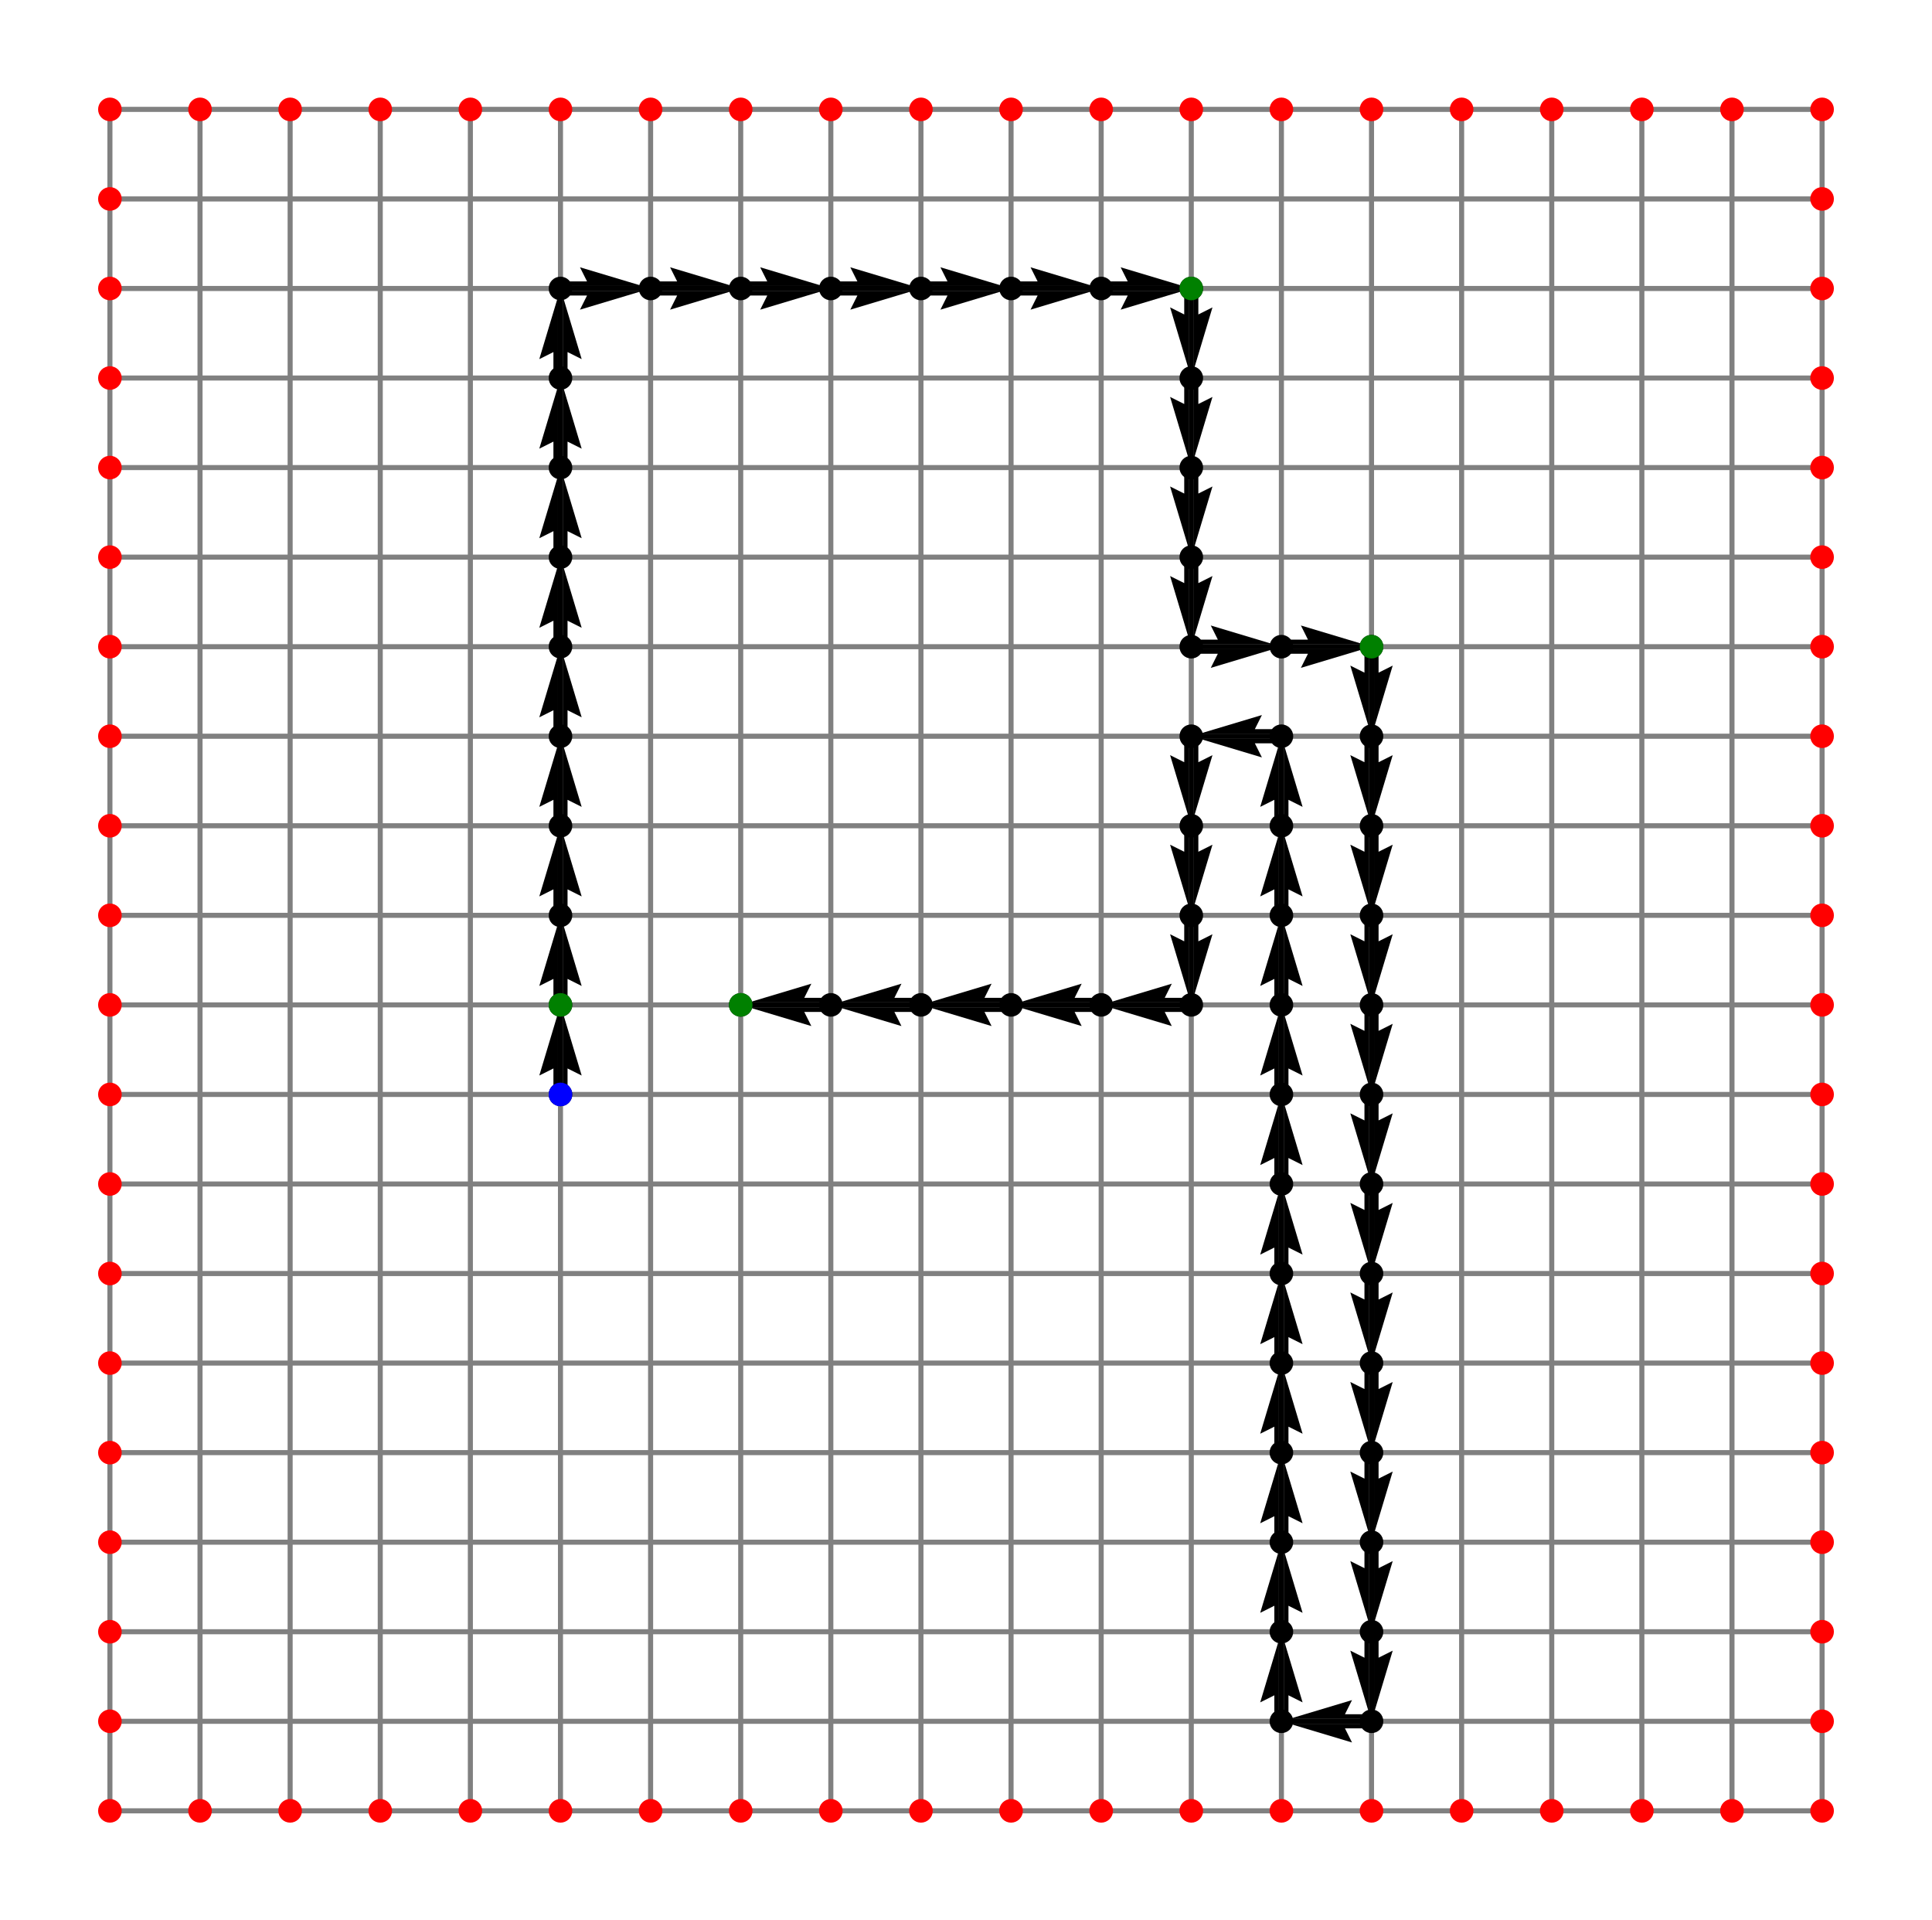 <?xml version="1.0" encoding="utf-8" standalone="no"?>
<!DOCTYPE svg PUBLIC "-//W3C//DTD SVG 1.1//EN"
  "http://www.w3.org/Graphics/SVG/1.1/DTD/svg11.dtd">
<svg height="568.8pt" version="1.1" viewBox="0 0 572.4 568.8" width="572.4pt" xmlns="http://www.w3.org/2000/svg" xmlns:xlink="http://www.w3.org/1999/xlink">
 <defs>
  <style type="text/css">*{stroke-linecap:butt;stroke-linejoin:round;}</style>
 </defs>
 <g id="figure_1">
  <g id="patch_1">
   <path d="M 0 568.8 
L 572.4 568.8 
L 572.4 0 
L 0 0 
z
" style="fill:#ffffff;"/>
  </g>
  <g id="axes_1">
   <g id="Quiver_1">
    <path clip-path="url(#p2db98c3875)" d="M 163.964 324.189 
L 163.964 316.496 
L 159.779 318.588 
L 166.056 297.663 
L 172.334 318.588 
L 168.149 316.496 
L 168.149 324.189 
L 163.964 324.189 
"/>
    <path clip-path="url(#p2db98c3875)" d="M 163.964 297.663 
L 163.964 289.969 
L 159.779 292.062 
L 166.056 271.137 
L 172.334 292.062 
L 168.149 289.969 
L 168.149 297.663 
L 163.964 297.663 
"/>
    <path clip-path="url(#p2db98c3875)" d="M 163.964 271.137 
L 163.964 263.443 
L 159.779 265.536 
L 166.056 244.611 
L 172.334 265.536 
L 168.149 263.443 
L 168.149 271.137 
L 163.964 271.137 
"/>
    <path clip-path="url(#p2db98c3875)" d="M 163.964 244.611 
L 163.964 236.917 
L 159.779 239.009 
L 166.056 218.084 
L 172.334 239.009 
L 168.149 236.917 
L 168.149 244.611 
L 163.964 244.611 
"/>
    <path clip-path="url(#p2db98c3875)" d="M 163.964 218.084 
L 163.964 210.39 
L 159.779 212.483 
L 166.056 191.558 
L 172.334 212.483 
L 168.149 210.39 
L 168.149 218.084 
L 163.964 218.084 
"/>
    <path clip-path="url(#p2db98c3875)" d="M 163.964 191.558 
L 163.964 183.864 
L 159.779 185.957 
L 166.056 165.032 
L 172.334 185.957 
L 168.149 183.864 
L 168.149 191.558 
L 163.964 191.558 
"/>
    <path clip-path="url(#p2db98c3875)" d="M 163.964 165.032 
L 163.964 157.338 
L 159.779 159.43 
L 166.056 138.505 
L 172.334 159.43 
L 168.149 157.338 
L 168.149 165.032 
L 163.964 165.032 
"/>
    <path clip-path="url(#p2db98c3875)" d="M 163.964 138.505 
L 163.964 130.811 
L 159.779 132.904 
L 166.056 111.979 
L 172.334 132.904 
L 168.149 130.811 
L 168.149 138.505 
L 163.964 138.505 
"/>
    <path clip-path="url(#p2db98c3875)" d="M 163.964 111.979 
L 163.964 104.285 
L 159.779 106.378 
L 166.056 85.453 
L 172.334 106.378 
L 168.149 104.285 
L 168.149 111.979 
L 163.964 111.979 
"/>
    <path clip-path="url(#p2db98c3875)" d="M 166.056 83.36 
L 173.923 83.36 
L 171.83 79.175 
L 192.755 85.453 
L 171.83 91.73 
L 173.923 87.545 
L 166.056 87.545 
L 166.056 83.36 
"/>
    <path clip-path="url(#p2db98c3875)" d="M 192.755 83.36 
L 200.621 83.36 
L 198.529 79.175 
L 219.454 85.453 
L 198.529 91.73 
L 200.621 87.545 
L 192.755 87.545 
L 192.755 83.36 
"/>
    <path clip-path="url(#p2db98c3875)" d="M 219.454 83.36 
L 227.32 83.36 
L 225.227 79.175 
L 246.152 85.453 
L 225.227 91.73 
L 227.32 87.545 
L 219.454 87.545 
L 219.454 83.36 
"/>
    <path clip-path="url(#p2db98c3875)" d="M 246.152 83.36 
L 254.018 83.36 
L 251.926 79.175 
L 272.851 85.453 
L 251.926 91.73 
L 254.018 87.545 
L 246.152 87.545 
L 246.152 83.36 
"/>
    <path clip-path="url(#p2db98c3875)" d="M 272.851 83.36 
L 280.717 83.36 
L 278.624 79.175 
L 299.549 85.453 
L 278.624 91.73 
L 280.717 87.545 
L 272.851 87.545 
L 272.851 83.36 
"/>
    <path clip-path="url(#p2db98c3875)" d="M 299.549 83.36 
L 307.415 83.36 
L 305.323 79.175 
L 326.248 85.453 
L 305.323 91.73 
L 307.415 87.545 
L 299.549 87.545 
L 299.549 83.36 
"/>
    <path clip-path="url(#p2db98c3875)" d="M 326.248 83.36 
L 334.114 83.36 
L 332.021 79.175 
L 352.946 85.453 
L 332.021 91.73 
L 334.114 87.545 
L 326.248 87.545 
L 326.248 83.36 
"/>
    <path clip-path="url(#p2db98c3875)" d="M 355.039 85.453 
L 355.039 93.146 
L 359.224 91.054 
L 352.946 111.979 
L 346.669 91.054 
L 350.854 93.146 
L 350.854 85.453 
L 355.039 85.453 
"/>
    <path clip-path="url(#p2db98c3875)" d="M 355.039 111.979 
L 355.039 119.673 
L 359.224 117.58 
L 352.946 138.505 
L 346.669 117.58 
L 350.854 119.673 
L 350.854 111.979 
L 355.039 111.979 
"/>
    <path clip-path="url(#p2db98c3875)" d="M 355.039 138.505 
L 355.039 146.199 
L 359.224 144.107 
L 352.946 165.032 
L 346.669 144.107 
L 350.854 146.199 
L 350.854 138.505 
L 355.039 138.505 
"/>
    <path clip-path="url(#p2db98c3875)" d="M 355.039 165.032 
L 355.039 172.725 
L 359.224 170.633 
L 352.946 191.558 
L 346.669 170.633 
L 350.854 172.725 
L 350.854 165.032 
L 355.039 165.032 
"/>
    <path clip-path="url(#p2db98c3875)" d="M 352.946 189.465 
L 360.812 189.465 
L 358.72 185.28 
L 379.645 191.558 
L 358.72 197.835 
L 360.812 193.65 
L 352.946 193.65 
L 352.946 189.465 
"/>
    <path clip-path="url(#p2db98c3875)" d="M 379.645 189.465 
L 387.511 189.465 
L 385.419 185.28 
L 406.344 191.558 
L 385.419 197.835 
L 387.511 193.65 
L 379.645 193.65 
L 379.645 189.465 
"/>
    <path clip-path="url(#p2db98c3875)" d="M 408.436 191.558 
L 408.436 199.252 
L 412.621 197.159 
L 406.344 218.084 
L 400.066 197.159 
L 404.251 199.252 
L 404.251 191.558 
L 408.436 191.558 
"/>
    <path clip-path="url(#p2db98c3875)" d="M 408.436 218.084 
L 408.436 225.778 
L 412.621 223.686 
L 406.344 244.611 
L 400.066 223.686 
L 404.251 225.778 
L 404.251 218.084 
L 408.436 218.084 
"/>
    <path clip-path="url(#p2db98c3875)" d="M 408.436 244.611 
L 408.436 252.304 
L 412.621 250.212 
L 406.344 271.137 
L 400.066 250.212 
L 404.251 252.304 
L 404.251 244.611 
L 408.436 244.611 
"/>
    <path clip-path="url(#p2db98c3875)" d="M 408.436 271.137 
L 408.436 278.831 
L 412.621 276.738 
L 406.344 297.663 
L 400.066 276.738 
L 404.251 278.831 
L 404.251 271.137 
L 408.436 271.137 
"/>
    <path clip-path="url(#p2db98c3875)" d="M 408.436 297.663 
L 408.436 305.357 
L 412.621 303.264 
L 406.344 324.189 
L 400.066 303.264 
L 404.251 305.357 
L 404.251 297.663 
L 408.436 297.663 
"/>
    <path clip-path="url(#p2db98c3875)" d="M 408.436 324.189 
L 408.436 331.883 
L 412.621 329.791 
L 406.344 350.716 
L 400.066 329.791 
L 404.251 331.883 
L 404.251 324.189 
L 408.436 324.189 
"/>
    <path clip-path="url(#p2db98c3875)" d="M 408.436 350.716 
L 408.436 358.41 
L 412.621 356.317 
L 406.344 377.242 
L 400.066 356.317 
L 404.251 358.41 
L 404.251 350.716 
L 408.436 350.716 
"/>
    <path clip-path="url(#p2db98c3875)" d="M 408.436 377.242 
L 408.436 384.936 
L 412.621 382.843 
L 406.344 403.768 
L 400.066 382.843 
L 404.251 384.936 
L 404.251 377.242 
L 408.436 377.242 
"/>
    <path clip-path="url(#p2db98c3875)" d="M 408.436 403.768 
L 408.436 411.462 
L 412.621 409.37 
L 406.344 430.295 
L 400.066 409.37 
L 404.251 411.462 
L 404.251 403.768 
L 408.436 403.768 
"/>
    <path clip-path="url(#p2db98c3875)" d="M 408.436 430.295 
L 408.436 437.989 
L 412.621 435.896 
L 406.344 456.821 
L 400.066 435.896 
L 404.251 437.989 
L 404.251 430.295 
L 408.436 430.295 
"/>
    <path clip-path="url(#p2db98c3875)" d="M 408.436 456.821 
L 408.436 464.515 
L 412.621 462.422 
L 406.344 483.347 
L 400.066 462.422 
L 404.251 464.515 
L 404.251 456.821 
L 408.436 456.821 
"/>
    <path clip-path="url(#p2db98c3875)" d="M 408.436 483.347 
L 408.436 491.041 
L 412.621 488.949 
L 406.344 509.874 
L 400.066 488.949 
L 404.251 491.041 
L 404.251 483.347 
L 408.436 483.347 
"/>
    <path clip-path="url(#p2db98c3875)" d="M 406.344 511.966 
L 398.477 511.966 
L 400.57 516.151 
L 379.645 509.874 
L 400.57 503.596 
L 398.477 507.781 
L 406.344 507.781 
L 406.344 511.966 
"/>
    <path clip-path="url(#p2db98c3875)" d="M 377.552 509.874 
L 377.552 502.18 
L 373.367 504.272 
L 379.645 483.347 
L 385.922 504.272 
L 381.737 502.18 
L 381.737 509.874 
L 377.552 509.874 
"/>
    <path clip-path="url(#p2db98c3875)" d="M 377.552 483.347 
L 377.552 475.654 
L 373.367 477.746 
L 379.645 456.821 
L 385.922 477.746 
L 381.737 475.654 
L 381.737 483.347 
L 377.552 483.347 
"/>
    <path clip-path="url(#p2db98c3875)" d="M 377.552 456.821 
L 377.552 449.127 
L 373.367 451.22 
L 379.645 430.295 
L 385.922 451.22 
L 381.737 449.127 
L 381.737 456.821 
L 377.552 456.821 
"/>
    <path clip-path="url(#p2db98c3875)" d="M 377.552 430.295 
L 377.552 422.601 
L 373.367 424.693 
L 379.645 403.768 
L 385.922 424.693 
L 381.737 422.601 
L 381.737 430.295 
L 377.552 430.295 
"/>
    <path clip-path="url(#p2db98c3875)" d="M 377.552 403.768 
L 377.552 396.075 
L 373.367 398.167 
L 379.645 377.242 
L 385.922 398.167 
L 381.737 396.075 
L 381.737 403.768 
L 377.552 403.768 
"/>
    <path clip-path="url(#p2db98c3875)" d="M 377.552 377.242 
L 377.552 369.548 
L 373.367 371.641 
L 379.645 350.716 
L 385.922 371.641 
L 381.737 369.548 
L 381.737 377.242 
L 377.552 377.242 
"/>
    <path clip-path="url(#p2db98c3875)" d="M 377.552 350.716 
L 377.552 343.022 
L 373.367 345.114 
L 379.645 324.189 
L 385.922 345.114 
L 381.737 343.022 
L 381.737 350.716 
L 377.552 350.716 
"/>
    <path clip-path="url(#p2db98c3875)" d="M 377.552 324.189 
L 377.552 316.496 
L 373.367 318.588 
L 379.645 297.663 
L 385.922 318.588 
L 381.737 316.496 
L 381.737 324.189 
L 377.552 324.189 
"/>
    <path clip-path="url(#p2db98c3875)" d="M 377.552 297.663 
L 377.552 289.969 
L 373.367 292.062 
L 379.645 271.137 
L 385.922 292.062 
L 381.737 289.969 
L 381.737 297.663 
L 377.552 297.663 
"/>
    <path clip-path="url(#p2db98c3875)" d="M 377.552 271.137 
L 377.552 263.443 
L 373.367 265.536 
L 379.645 244.611 
L 385.922 265.536 
L 381.737 263.443 
L 381.737 271.137 
L 377.552 271.137 
"/>
    <path clip-path="url(#p2db98c3875)" d="M 377.552 244.611 
L 377.552 236.917 
L 373.367 239.009 
L 379.645 218.084 
L 385.922 239.009 
L 381.737 236.917 
L 381.737 244.611 
L 377.552 244.611 
"/>
    <path clip-path="url(#p2db98c3875)" d="M 379.645 220.177 
L 371.779 220.177 
L 373.871 224.362 
L 352.946 218.084 
L 373.871 211.807 
L 371.779 215.992 
L 379.645 215.992 
L 379.645 220.177 
"/>
    <path clip-path="url(#p2db98c3875)" d="M 355.039 218.084 
L 355.039 225.778 
L 359.224 223.686 
L 352.946 244.611 
L 346.669 223.686 
L 350.854 225.778 
L 350.854 218.084 
L 355.039 218.084 
"/>
    <path clip-path="url(#p2db98c3875)" d="M 355.039 244.611 
L 355.039 252.304 
L 359.224 250.212 
L 352.946 271.137 
L 346.669 250.212 
L 350.854 252.304 
L 350.854 244.611 
L 355.039 244.611 
"/>
    <path clip-path="url(#p2db98c3875)" d="M 355.039 271.137 
L 355.039 278.831 
L 359.224 276.738 
L 352.946 297.663 
L 346.669 276.738 
L 350.854 278.831 
L 350.854 271.137 
L 355.039 271.137 
"/>
    <path clip-path="url(#p2db98c3875)" d="M 352.946 299.756 
L 345.08 299.756 
L 347.173 303.941 
L 326.248 297.663 
L 347.173 291.386 
L 345.08 295.571 
L 352.946 295.571 
L 352.946 299.756 
"/>
    <path clip-path="url(#p2db98c3875)" d="M 326.248 299.756 
L 318.382 299.756 
L 320.474 303.941 
L 299.549 297.663 
L 320.474 291.386 
L 318.382 295.571 
L 326.248 295.571 
L 326.248 299.756 
"/>
    <path clip-path="url(#p2db98c3875)" d="M 299.549 299.756 
L 291.683 299.756 
L 293.776 303.941 
L 272.851 297.663 
L 293.776 291.386 
L 291.683 295.571 
L 299.549 295.571 
L 299.549 299.756 
"/>
    <path clip-path="url(#p2db98c3875)" d="M 272.851 299.756 
L 264.985 299.756 
L 267.077 303.941 
L 246.152 297.663 
L 267.077 291.386 
L 264.985 295.571 
L 272.851 295.571 
L 272.851 299.756 
"/>
    <path clip-path="url(#p2db98c3875)" d="M 246.152 299.756 
L 238.286 299.756 
L 240.379 303.941 
L 219.454 297.663 
L 240.379 291.386 
L 238.286 295.571 
L 246.152 295.571 
L 246.152 299.756 
"/>
   </g>
   <g id="line2d_1">
    <path clip-path="url(#p2db98c3875)" d="M 32.564 536.4 
L 32.564 509.874 
L 32.564 483.347 
L 32.564 456.821 
L 32.564 430.295 
L 32.564 403.768 
L 32.564 377.242 
L 32.564 350.716 
L 32.564 324.189 
L 32.564 297.663 
L 32.564 271.137 
L 32.564 244.611 
L 32.564 218.084 
L 32.564 191.558 
L 32.564 165.032 
L 32.564 138.505 
L 32.564 111.979 
L 32.564 85.453 
L 32.564 58.926 
L 32.564 32.4 
" style="fill:none;stroke:#808080;stroke-linecap:square;stroke-width:1.5;"/>
   </g>
   <g id="line2d_2">
    <path clip-path="url(#p2db98c3875)" d="M 59.262 536.4 
L 59.262 509.874 
L 59.262 483.347 
L 59.262 456.821 
L 59.262 430.295 
L 59.262 403.768 
L 59.262 377.242 
L 59.262 350.716 
L 59.262 324.189 
L 59.262 297.663 
L 59.262 271.137 
L 59.262 244.611 
L 59.262 218.084 
L 59.262 191.558 
L 59.262 165.032 
L 59.262 138.505 
L 59.262 111.979 
L 59.262 85.453 
L 59.262 58.926 
L 59.262 32.4 
" style="fill:none;stroke:#808080;stroke-linecap:square;stroke-width:1.5;"/>
   </g>
   <g id="line2d_3">
    <path clip-path="url(#p2db98c3875)" d="M 85.961 536.4 
L 85.961 509.874 
L 85.961 483.347 
L 85.961 456.821 
L 85.961 430.295 
L 85.961 403.768 
L 85.961 377.242 
L 85.961 350.716 
L 85.961 324.189 
L 85.961 297.663 
L 85.961 271.137 
L 85.961 244.611 
L 85.961 218.084 
L 85.961 191.558 
L 85.961 165.032 
L 85.961 138.505 
L 85.961 111.979 
L 85.961 85.453 
L 85.961 58.926 
L 85.961 32.4 
" style="fill:none;stroke:#808080;stroke-linecap:square;stroke-width:1.5;"/>
   </g>
   <g id="line2d_4">
    <path clip-path="url(#p2db98c3875)" d="M 112.659 536.4 
L 112.659 509.874 
L 112.659 483.347 
L 112.659 456.821 
L 112.659 430.295 
L 112.659 403.768 
L 112.659 377.242 
L 112.659 350.716 
L 112.659 324.189 
L 112.659 297.663 
L 112.659 271.137 
L 112.659 244.611 
L 112.659 218.084 
L 112.659 191.558 
L 112.659 165.032 
L 112.659 138.505 
L 112.659 111.979 
L 112.659 85.453 
L 112.659 58.926 
L 112.659 32.4 
" style="fill:none;stroke:#808080;stroke-linecap:square;stroke-width:1.5;"/>
   </g>
   <g id="line2d_5">
    <path clip-path="url(#p2db98c3875)" d="M 139.358 536.4 
L 139.358 509.874 
L 139.358 483.347 
L 139.358 456.821 
L 139.358 430.295 
L 139.358 403.768 
L 139.358 377.242 
L 139.358 350.716 
L 139.358 324.189 
L 139.358 297.663 
L 139.358 271.137 
L 139.358 244.611 
L 139.358 218.084 
L 139.358 191.558 
L 139.358 165.032 
L 139.358 138.505 
L 139.358 111.979 
L 139.358 85.453 
L 139.358 58.926 
L 139.358 32.4 
" style="fill:none;stroke:#808080;stroke-linecap:square;stroke-width:1.5;"/>
   </g>
   <g id="line2d_6">
    <path clip-path="url(#p2db98c3875)" d="M 166.056 536.4 
L 166.056 509.874 
L 166.056 483.347 
L 166.056 456.821 
L 166.056 430.295 
L 166.056 403.768 
L 166.056 377.242 
L 166.056 350.716 
L 166.056 324.189 
L 166.056 297.663 
L 166.056 271.137 
L 166.056 244.611 
L 166.056 218.084 
L 166.056 191.558 
L 166.056 165.032 
L 166.056 138.505 
L 166.056 111.979 
L 166.056 85.453 
L 166.056 58.926 
L 166.056 32.4 
" style="fill:none;stroke:#808080;stroke-linecap:square;stroke-width:1.5;"/>
   </g>
   <g id="line2d_7">
    <path clip-path="url(#p2db98c3875)" d="M 192.755 536.4 
L 192.755 509.874 
L 192.755 483.347 
L 192.755 456.821 
L 192.755 430.295 
L 192.755 403.768 
L 192.755 377.242 
L 192.755 350.716 
L 192.755 324.189 
L 192.755 297.663 
L 192.755 271.137 
L 192.755 244.611 
L 192.755 218.084 
L 192.755 191.558 
L 192.755 165.032 
L 192.755 138.505 
L 192.755 111.979 
L 192.755 85.453 
L 192.755 58.926 
L 192.755 32.4 
" style="fill:none;stroke:#808080;stroke-linecap:square;stroke-width:1.5;"/>
   </g>
   <g id="line2d_8">
    <path clip-path="url(#p2db98c3875)" d="M 219.454 536.4 
L 219.454 509.874 
L 219.454 483.347 
L 219.454 456.821 
L 219.454 430.295 
L 219.454 403.768 
L 219.454 377.242 
L 219.454 350.716 
L 219.454 324.189 
L 219.454 297.663 
L 219.454 271.137 
L 219.454 244.611 
L 219.454 218.084 
L 219.454 191.558 
L 219.454 165.032 
L 219.454 138.505 
L 219.454 111.979 
L 219.454 85.453 
L 219.454 58.926 
L 219.454 32.4 
" style="fill:none;stroke:#808080;stroke-linecap:square;stroke-width:1.5;"/>
   </g>
   <g id="line2d_9">
    <path clip-path="url(#p2db98c3875)" d="M 246.152 536.4 
L 246.152 509.874 
L 246.152 483.347 
L 246.152 456.821 
L 246.152 430.295 
L 246.152 403.768 
L 246.152 377.242 
L 246.152 350.716 
L 246.152 324.189 
L 246.152 297.663 
L 246.152 271.137 
L 246.152 244.611 
L 246.152 218.084 
L 246.152 191.558 
L 246.152 165.032 
L 246.152 138.505 
L 246.152 111.979 
L 246.152 85.453 
L 246.152 58.926 
L 246.152 32.4 
" style="fill:none;stroke:#808080;stroke-linecap:square;stroke-width:1.5;"/>
   </g>
   <g id="line2d_10">
    <path clip-path="url(#p2db98c3875)" d="M 272.851 536.4 
L 272.851 509.874 
L 272.851 483.347 
L 272.851 456.821 
L 272.851 430.295 
L 272.851 403.768 
L 272.851 377.242 
L 272.851 350.716 
L 272.851 324.189 
L 272.851 297.663 
L 272.851 271.137 
L 272.851 244.611 
L 272.851 218.084 
L 272.851 191.558 
L 272.851 165.032 
L 272.851 138.505 
L 272.851 111.979 
L 272.851 85.453 
L 272.851 58.926 
L 272.851 32.4 
" style="fill:none;stroke:#808080;stroke-linecap:square;stroke-width:1.5;"/>
   </g>
   <g id="line2d_11">
    <path clip-path="url(#p2db98c3875)" d="M 299.549 536.4 
L 299.549 509.874 
L 299.549 483.347 
L 299.549 456.821 
L 299.549 430.295 
L 299.549 403.768 
L 299.549 377.242 
L 299.549 350.716 
L 299.549 324.189 
L 299.549 297.663 
L 299.549 271.137 
L 299.549 244.611 
L 299.549 218.084 
L 299.549 191.558 
L 299.549 165.032 
L 299.549 138.505 
L 299.549 111.979 
L 299.549 85.453 
L 299.549 58.926 
L 299.549 32.4 
" style="fill:none;stroke:#808080;stroke-linecap:square;stroke-width:1.5;"/>
   </g>
   <g id="line2d_12">
    <path clip-path="url(#p2db98c3875)" d="M 326.248 536.4 
L 326.248 509.874 
L 326.248 483.347 
L 326.248 456.821 
L 326.248 430.295 
L 326.248 403.768 
L 326.248 377.242 
L 326.248 350.716 
L 326.248 324.189 
L 326.248 297.663 
L 326.248 271.137 
L 326.248 244.611 
L 326.248 218.084 
L 326.248 191.558 
L 326.248 165.032 
L 326.248 138.505 
L 326.248 111.979 
L 326.248 85.453 
L 326.248 58.926 
L 326.248 32.4 
" style="fill:none;stroke:#808080;stroke-linecap:square;stroke-width:1.5;"/>
   </g>
   <g id="line2d_13">
    <path clip-path="url(#p2db98c3875)" d="M 352.946 536.4 
L 352.946 509.874 
L 352.946 483.347 
L 352.946 456.821 
L 352.946 430.295 
L 352.946 403.768 
L 352.946 377.242 
L 352.946 350.716 
L 352.946 324.189 
L 352.946 297.663 
L 352.946 271.137 
L 352.946 244.611 
L 352.946 218.084 
L 352.946 191.558 
L 352.946 165.032 
L 352.946 138.505 
L 352.946 111.979 
L 352.946 85.453 
L 352.946 58.926 
L 352.946 32.4 
" style="fill:none;stroke:#808080;stroke-linecap:square;stroke-width:1.5;"/>
   </g>
   <g id="line2d_14">
    <path clip-path="url(#p2db98c3875)" d="M 379.645 536.4 
L 379.645 509.874 
L 379.645 483.347 
L 379.645 456.821 
L 379.645 430.295 
L 379.645 403.768 
L 379.645 377.242 
L 379.645 350.716 
L 379.645 324.189 
L 379.645 297.663 
L 379.645 271.137 
L 379.645 244.611 
L 379.645 218.084 
L 379.645 191.558 
L 379.645 165.032 
L 379.645 138.505 
L 379.645 111.979 
L 379.645 85.453 
L 379.645 58.926 
L 379.645 32.4 
" style="fill:none;stroke:#808080;stroke-linecap:square;stroke-width:1.5;"/>
   </g>
   <g id="line2d_15">
    <path clip-path="url(#p2db98c3875)" d="M 406.344 536.4 
L 406.344 509.874 
L 406.344 483.347 
L 406.344 456.821 
L 406.344 430.295 
L 406.344 403.768 
L 406.344 377.242 
L 406.344 350.716 
L 406.344 324.189 
L 406.344 297.663 
L 406.344 271.137 
L 406.344 244.611 
L 406.344 218.084 
L 406.344 191.558 
L 406.344 165.032 
L 406.344 138.505 
L 406.344 111.979 
L 406.344 85.453 
L 406.344 58.926 
L 406.344 32.4 
" style="fill:none;stroke:#808080;stroke-linecap:square;stroke-width:1.5;"/>
   </g>
   <g id="line2d_16">
    <path clip-path="url(#p2db98c3875)" d="M 433.042 536.4 
L 433.042 509.874 
L 433.042 483.347 
L 433.042 456.821 
L 433.042 430.295 
L 433.042 403.768 
L 433.042 377.242 
L 433.042 350.716 
L 433.042 324.189 
L 433.042 297.663 
L 433.042 271.137 
L 433.042 244.611 
L 433.042 218.084 
L 433.042 191.558 
L 433.042 165.032 
L 433.042 138.505 
L 433.042 111.979 
L 433.042 85.453 
L 433.042 58.926 
L 433.042 32.4 
" style="fill:none;stroke:#808080;stroke-linecap:square;stroke-width:1.5;"/>
   </g>
   <g id="line2d_17">
    <path clip-path="url(#p2db98c3875)" d="M 459.741 536.4 
L 459.741 509.874 
L 459.741 483.347 
L 459.741 456.821 
L 459.741 430.295 
L 459.741 403.768 
L 459.741 377.242 
L 459.741 350.716 
L 459.741 324.189 
L 459.741 297.663 
L 459.741 271.137 
L 459.741 244.611 
L 459.741 218.084 
L 459.741 191.558 
L 459.741 165.032 
L 459.741 138.505 
L 459.741 111.979 
L 459.741 85.453 
L 459.741 58.926 
L 459.741 32.4 
" style="fill:none;stroke:#808080;stroke-linecap:square;stroke-width:1.5;"/>
   </g>
   <g id="line2d_18">
    <path clip-path="url(#p2db98c3875)" d="M 486.439 536.4 
L 486.439 509.874 
L 486.439 483.347 
L 486.439 456.821 
L 486.439 430.295 
L 486.439 403.768 
L 486.439 377.242 
L 486.439 350.716 
L 486.439 324.189 
L 486.439 297.663 
L 486.439 271.137 
L 486.439 244.611 
L 486.439 218.084 
L 486.439 191.558 
L 486.439 165.032 
L 486.439 138.505 
L 486.439 111.979 
L 486.439 85.453 
L 486.439 58.926 
L 486.439 32.4 
" style="fill:none;stroke:#808080;stroke-linecap:square;stroke-width:1.5;"/>
   </g>
   <g id="line2d_19">
    <path clip-path="url(#p2db98c3875)" d="M 513.138 536.4 
L 513.138 509.874 
L 513.138 483.347 
L 513.138 456.821 
L 513.138 430.295 
L 513.138 403.768 
L 513.138 377.242 
L 513.138 350.716 
L 513.138 324.189 
L 513.138 297.663 
L 513.138 271.137 
L 513.138 244.611 
L 513.138 218.084 
L 513.138 191.558 
L 513.138 165.032 
L 513.138 138.505 
L 513.138 111.979 
L 513.138 85.453 
L 513.138 58.926 
L 513.138 32.4 
" style="fill:none;stroke:#808080;stroke-linecap:square;stroke-width:1.5;"/>
   </g>
   <g id="line2d_20">
    <path clip-path="url(#p2db98c3875)" d="M 539.836 536.4 
L 539.836 509.874 
L 539.836 483.347 
L 539.836 456.821 
L 539.836 430.295 
L 539.836 403.768 
L 539.836 377.242 
L 539.836 350.716 
L 539.836 324.189 
L 539.836 297.663 
L 539.836 271.137 
L 539.836 244.611 
L 539.836 218.084 
L 539.836 191.558 
L 539.836 165.032 
L 539.836 138.505 
L 539.836 111.979 
L 539.836 85.453 
L 539.836 58.926 
L 539.836 32.4 
" style="fill:none;stroke:#808080;stroke-linecap:square;stroke-width:1.5;"/>
   </g>
   <g id="line2d_21">
    <path clip-path="url(#p2db98c3875)" d="M 32.564 536.4 
L 59.262 536.4 
L 85.961 536.4 
L 112.659 536.4 
L 139.358 536.4 
L 166.056 536.4 
L 192.755 536.4 
L 219.454 536.4 
L 246.152 536.4 
L 272.851 536.4 
L 299.549 536.4 
L 326.248 536.4 
L 352.946 536.4 
L 379.645 536.4 
L 406.344 536.4 
L 433.042 536.4 
L 459.741 536.4 
L 486.439 536.4 
L 513.138 536.4 
L 539.836 536.4 
" style="fill:none;stroke:#808080;stroke-linecap:square;stroke-width:1.5;"/>
   </g>
   <g id="line2d_22">
    <path clip-path="url(#p2db98c3875)" d="M 32.564 509.874 
L 59.262 509.874 
L 85.961 509.874 
L 112.659 509.874 
L 139.358 509.874 
L 166.056 509.874 
L 192.755 509.874 
L 219.454 509.874 
L 246.152 509.874 
L 272.851 509.874 
L 299.549 509.874 
L 326.248 509.874 
L 352.946 509.874 
L 379.645 509.874 
L 406.344 509.874 
L 433.042 509.874 
L 459.741 509.874 
L 486.439 509.874 
L 513.138 509.874 
L 539.836 509.874 
" style="fill:none;stroke:#808080;stroke-linecap:square;stroke-width:1.5;"/>
   </g>
   <g id="line2d_23">
    <path clip-path="url(#p2db98c3875)" d="M 32.564 483.347 
L 59.262 483.347 
L 85.961 483.347 
L 112.659 483.347 
L 139.358 483.347 
L 166.056 483.347 
L 192.755 483.347 
L 219.454 483.347 
L 246.152 483.347 
L 272.851 483.347 
L 299.549 483.347 
L 326.248 483.347 
L 352.946 483.347 
L 379.645 483.347 
L 406.344 483.347 
L 433.042 483.347 
L 459.741 483.347 
L 486.439 483.347 
L 513.138 483.347 
L 539.836 483.347 
" style="fill:none;stroke:#808080;stroke-linecap:square;stroke-width:1.5;"/>
   </g>
   <g id="line2d_24">
    <path clip-path="url(#p2db98c3875)" d="M 32.564 456.821 
L 59.262 456.821 
L 85.961 456.821 
L 112.659 456.821 
L 139.358 456.821 
L 166.056 456.821 
L 192.755 456.821 
L 219.454 456.821 
L 246.152 456.821 
L 272.851 456.821 
L 299.549 456.821 
L 326.248 456.821 
L 352.946 456.821 
L 379.645 456.821 
L 406.344 456.821 
L 433.042 456.821 
L 459.741 456.821 
L 486.439 456.821 
L 513.138 456.821 
L 539.836 456.821 
" style="fill:none;stroke:#808080;stroke-linecap:square;stroke-width:1.5;"/>
   </g>
   <g id="line2d_25">
    <path clip-path="url(#p2db98c3875)" d="M 32.564 430.295 
L 59.262 430.295 
L 85.961 430.295 
L 112.659 430.295 
L 139.358 430.295 
L 166.056 430.295 
L 192.755 430.295 
L 219.454 430.295 
L 246.152 430.295 
L 272.851 430.295 
L 299.549 430.295 
L 326.248 430.295 
L 352.946 430.295 
L 379.645 430.295 
L 406.344 430.295 
L 433.042 430.295 
L 459.741 430.295 
L 486.439 430.295 
L 513.138 430.295 
L 539.836 430.295 
" style="fill:none;stroke:#808080;stroke-linecap:square;stroke-width:1.5;"/>
   </g>
   <g id="line2d_26">
    <path clip-path="url(#p2db98c3875)" d="M 32.564 403.768 
L 59.262 403.768 
L 85.961 403.768 
L 112.659 403.768 
L 139.358 403.768 
L 166.056 403.768 
L 192.755 403.768 
L 219.454 403.768 
L 246.152 403.768 
L 272.851 403.768 
L 299.549 403.768 
L 326.248 403.768 
L 352.946 403.768 
L 379.645 403.768 
L 406.344 403.768 
L 433.042 403.768 
L 459.741 403.768 
L 486.439 403.768 
L 513.138 403.768 
L 539.836 403.768 
" style="fill:none;stroke:#808080;stroke-linecap:square;stroke-width:1.5;"/>
   </g>
   <g id="line2d_27">
    <path clip-path="url(#p2db98c3875)" d="M 32.564 377.242 
L 59.262 377.242 
L 85.961 377.242 
L 112.659 377.242 
L 139.358 377.242 
L 166.056 377.242 
L 192.755 377.242 
L 219.454 377.242 
L 246.152 377.242 
L 272.851 377.242 
L 299.549 377.242 
L 326.248 377.242 
L 352.946 377.242 
L 379.645 377.242 
L 406.344 377.242 
L 433.042 377.242 
L 459.741 377.242 
L 486.439 377.242 
L 513.138 377.242 
L 539.836 377.242 
" style="fill:none;stroke:#808080;stroke-linecap:square;stroke-width:1.5;"/>
   </g>
   <g id="line2d_28">
    <path clip-path="url(#p2db98c3875)" d="M 32.564 350.716 
L 59.262 350.716 
L 85.961 350.716 
L 112.659 350.716 
L 139.358 350.716 
L 166.056 350.716 
L 192.755 350.716 
L 219.454 350.716 
L 246.152 350.716 
L 272.851 350.716 
L 299.549 350.716 
L 326.248 350.716 
L 352.946 350.716 
L 379.645 350.716 
L 406.344 350.716 
L 433.042 350.716 
L 459.741 350.716 
L 486.439 350.716 
L 513.138 350.716 
L 539.836 350.716 
" style="fill:none;stroke:#808080;stroke-linecap:square;stroke-width:1.5;"/>
   </g>
   <g id="line2d_29">
    <path clip-path="url(#p2db98c3875)" d="M 32.564 324.189 
L 59.262 324.189 
L 85.961 324.189 
L 112.659 324.189 
L 139.358 324.189 
L 166.056 324.189 
L 192.755 324.189 
L 219.454 324.189 
L 246.152 324.189 
L 272.851 324.189 
L 299.549 324.189 
L 326.248 324.189 
L 352.946 324.189 
L 379.645 324.189 
L 406.344 324.189 
L 433.042 324.189 
L 459.741 324.189 
L 486.439 324.189 
L 513.138 324.189 
L 539.836 324.189 
" style="fill:none;stroke:#808080;stroke-linecap:square;stroke-width:1.5;"/>
   </g>
   <g id="line2d_30">
    <path clip-path="url(#p2db98c3875)" d="M 32.564 297.663 
L 59.262 297.663 
L 85.961 297.663 
L 112.659 297.663 
L 139.358 297.663 
L 166.056 297.663 
L 192.755 297.663 
L 219.454 297.663 
L 246.152 297.663 
L 272.851 297.663 
L 299.549 297.663 
L 326.248 297.663 
L 352.946 297.663 
L 379.645 297.663 
L 406.344 297.663 
L 433.042 297.663 
L 459.741 297.663 
L 486.439 297.663 
L 513.138 297.663 
L 539.836 297.663 
" style="fill:none;stroke:#808080;stroke-linecap:square;stroke-width:1.5;"/>
   </g>
   <g id="line2d_31">
    <path clip-path="url(#p2db98c3875)" d="M 32.564 271.137 
L 59.262 271.137 
L 85.961 271.137 
L 112.659 271.137 
L 139.358 271.137 
L 166.056 271.137 
L 192.755 271.137 
L 219.454 271.137 
L 246.152 271.137 
L 272.851 271.137 
L 299.549 271.137 
L 326.248 271.137 
L 352.946 271.137 
L 379.645 271.137 
L 406.344 271.137 
L 433.042 271.137 
L 459.741 271.137 
L 486.439 271.137 
L 513.138 271.137 
L 539.836 271.137 
" style="fill:none;stroke:#808080;stroke-linecap:square;stroke-width:1.5;"/>
   </g>
   <g id="line2d_32">
    <path clip-path="url(#p2db98c3875)" d="M 32.564 244.611 
L 59.262 244.611 
L 85.961 244.611 
L 112.659 244.611 
L 139.358 244.611 
L 166.056 244.611 
L 192.755 244.611 
L 219.454 244.611 
L 246.152 244.611 
L 272.851 244.611 
L 299.549 244.611 
L 326.248 244.611 
L 352.946 244.611 
L 379.645 244.611 
L 406.344 244.611 
L 433.042 244.611 
L 459.741 244.611 
L 486.439 244.611 
L 513.138 244.611 
L 539.836 244.611 
" style="fill:none;stroke:#808080;stroke-linecap:square;stroke-width:1.5;"/>
   </g>
   <g id="line2d_33">
    <path clip-path="url(#p2db98c3875)" d="M 32.564 218.084 
L 59.262 218.084 
L 85.961 218.084 
L 112.659 218.084 
L 139.358 218.084 
L 166.056 218.084 
L 192.755 218.084 
L 219.454 218.084 
L 246.152 218.084 
L 272.851 218.084 
L 299.549 218.084 
L 326.248 218.084 
L 352.946 218.084 
L 379.645 218.084 
L 406.344 218.084 
L 433.042 218.084 
L 459.741 218.084 
L 486.439 218.084 
L 513.138 218.084 
L 539.836 218.084 
" style="fill:none;stroke:#808080;stroke-linecap:square;stroke-width:1.5;"/>
   </g>
   <g id="line2d_34">
    <path clip-path="url(#p2db98c3875)" d="M 32.564 191.558 
L 59.262 191.558 
L 85.961 191.558 
L 112.659 191.558 
L 139.358 191.558 
L 166.056 191.558 
L 192.755 191.558 
L 219.454 191.558 
L 246.152 191.558 
L 272.851 191.558 
L 299.549 191.558 
L 326.248 191.558 
L 352.946 191.558 
L 379.645 191.558 
L 406.344 191.558 
L 433.042 191.558 
L 459.741 191.558 
L 486.439 191.558 
L 513.138 191.558 
L 539.836 191.558 
" style="fill:none;stroke:#808080;stroke-linecap:square;stroke-width:1.5;"/>
   </g>
   <g id="line2d_35">
    <path clip-path="url(#p2db98c3875)" d="M 32.564 165.032 
L 59.262 165.032 
L 85.961 165.032 
L 112.659 165.032 
L 139.358 165.032 
L 166.056 165.032 
L 192.755 165.032 
L 219.454 165.032 
L 246.152 165.032 
L 272.851 165.032 
L 299.549 165.032 
L 326.248 165.032 
L 352.946 165.032 
L 379.645 165.032 
L 406.344 165.032 
L 433.042 165.032 
L 459.741 165.032 
L 486.439 165.032 
L 513.138 165.032 
L 539.836 165.032 
" style="fill:none;stroke:#808080;stroke-linecap:square;stroke-width:1.5;"/>
   </g>
   <g id="line2d_36">
    <path clip-path="url(#p2db98c3875)" d="M 32.564 138.505 
L 59.262 138.505 
L 85.961 138.505 
L 112.659 138.505 
L 139.358 138.505 
L 166.056 138.505 
L 192.755 138.505 
L 219.454 138.505 
L 246.152 138.505 
L 272.851 138.505 
L 299.549 138.505 
L 326.248 138.505 
L 352.946 138.505 
L 379.645 138.505 
L 406.344 138.505 
L 433.042 138.505 
L 459.741 138.505 
L 486.439 138.505 
L 513.138 138.505 
L 539.836 138.505 
" style="fill:none;stroke:#808080;stroke-linecap:square;stroke-width:1.5;"/>
   </g>
   <g id="line2d_37">
    <path clip-path="url(#p2db98c3875)" d="M 32.564 111.979 
L 59.262 111.979 
L 85.961 111.979 
L 112.659 111.979 
L 139.358 111.979 
L 166.056 111.979 
L 192.755 111.979 
L 219.454 111.979 
L 246.152 111.979 
L 272.851 111.979 
L 299.549 111.979 
L 326.248 111.979 
L 352.946 111.979 
L 379.645 111.979 
L 406.344 111.979 
L 433.042 111.979 
L 459.741 111.979 
L 486.439 111.979 
L 513.138 111.979 
L 539.836 111.979 
" style="fill:none;stroke:#808080;stroke-linecap:square;stroke-width:1.5;"/>
   </g>
   <g id="line2d_38">
    <path clip-path="url(#p2db98c3875)" d="M 32.564 85.453 
L 59.262 85.453 
L 85.961 85.453 
L 112.659 85.453 
L 139.358 85.453 
L 166.056 85.453 
L 192.755 85.453 
L 219.454 85.453 
L 246.152 85.453 
L 272.851 85.453 
L 299.549 85.453 
L 326.248 85.453 
L 352.946 85.453 
L 379.645 85.453 
L 406.344 85.453 
L 433.042 85.453 
L 459.741 85.453 
L 486.439 85.453 
L 513.138 85.453 
L 539.836 85.453 
" style="fill:none;stroke:#808080;stroke-linecap:square;stroke-width:1.5;"/>
   </g>
   <g id="line2d_39">
    <path clip-path="url(#p2db98c3875)" d="M 32.564 58.926 
L 59.262 58.926 
L 85.961 58.926 
L 112.659 58.926 
L 139.358 58.926 
L 166.056 58.926 
L 192.755 58.926 
L 219.454 58.926 
L 246.152 58.926 
L 272.851 58.926 
L 299.549 58.926 
L 326.248 58.926 
L 352.946 58.926 
L 379.645 58.926 
L 406.344 58.926 
L 433.042 58.926 
L 459.741 58.926 
L 486.439 58.926 
L 513.138 58.926 
L 539.836 58.926 
" style="fill:none;stroke:#808080;stroke-linecap:square;stroke-width:1.5;"/>
   </g>
   <g id="line2d_40">
    <path clip-path="url(#p2db98c3875)" d="M 32.564 32.4 
L 59.262 32.4 
L 85.961 32.4 
L 112.659 32.4 
L 139.358 32.4 
L 166.056 32.4 
L 192.755 32.4 
L 219.454 32.4 
L 246.152 32.4 
L 272.851 32.4 
L 299.549 32.4 
L 326.248 32.4 
L 352.946 32.4 
L 379.645 32.4 
L 406.344 32.4 
L 433.042 32.4 
L 459.741 32.4 
L 486.439 32.4 
L 513.138 32.4 
L 539.836 32.4 
" style="fill:none;stroke:#808080;stroke-linecap:square;stroke-width:1.5;"/>
   </g>
   <g id="line2d_41">
    <path clip-path="url(#p2db98c3875)" d="M 166.056 324.189 
L 166.056 297.663 
L 166.056 271.137 
L 166.056 244.611 
L 166.056 218.084 
L 166.056 191.558 
L 166.056 165.032 
L 166.056 138.505 
L 166.056 111.979 
L 166.056 85.453 
L 192.755 85.453 
L 219.454 85.453 
L 246.152 85.453 
L 272.851 85.453 
L 299.549 85.453 
L 326.248 85.453 
L 352.946 85.453 
L 352.946 111.979 
L 352.946 138.505 
L 352.946 165.032 
L 352.946 191.558 
L 379.645 191.558 
L 406.344 191.558 
L 406.344 218.084 
L 406.344 244.611 
L 406.344 271.137 
L 406.344 297.663 
L 406.344 324.189 
L 406.344 350.716 
L 406.344 377.242 
L 406.344 403.768 
L 406.344 430.295 
L 406.344 456.821 
L 406.344 483.347 
L 406.344 509.874 
L 379.645 509.874 
L 379.645 483.347 
L 379.645 456.821 
L 379.645 430.295 
L 379.645 403.768 
L 379.645 377.242 
L 379.645 350.716 
L 379.645 324.189 
L 379.645 297.663 
L 379.645 271.137 
L 379.645 244.611 
L 379.645 218.084 
L 352.946 218.084 
L 352.946 244.611 
L 352.946 271.137 
L 352.946 297.663 
L 326.248 297.663 
L 299.549 297.663 
L 272.851 297.663 
L 246.152 297.663 
L 219.454 297.663 
" style="fill:none;stroke:#000000;stroke-linecap:square;stroke-width:1.5;"/>
    <defs>
     <path d="M 0 3 
C 0.796 3 1.559 2.684 2.121 2.121 
C 2.684 1.559 3 0.796 3 0 
C 3 -0.796 2.684 -1.559 2.121 -2.121 
C 1.559 -2.684 0.796 -3 0 -3 
C -0.796 -3 -1.559 -2.684 -2.121 -2.121 
C -2.684 -1.559 -3 -0.796 -3 0 
C -3 0.796 -2.684 1.559 -2.121 2.121 
C -1.559 2.684 -0.796 3 0 3 
z
" id="m9206165a08" style="stroke:#000000;"/>
    </defs>
    <g clip-path="url(#p2db98c3875)">
     <use style="stroke:#000000;" x="166.056" xlink:href="#m9206165a08" y="324.189"/>
     <use style="stroke:#000000;" x="166.056" xlink:href="#m9206165a08" y="297.663"/>
     <use style="stroke:#000000;" x="166.056" xlink:href="#m9206165a08" y="271.137"/>
     <use style="stroke:#000000;" x="166.056" xlink:href="#m9206165a08" y="244.611"/>
     <use style="stroke:#000000;" x="166.056" xlink:href="#m9206165a08" y="218.084"/>
     <use style="stroke:#000000;" x="166.056" xlink:href="#m9206165a08" y="191.558"/>
     <use style="stroke:#000000;" x="166.056" xlink:href="#m9206165a08" y="165.032"/>
     <use style="stroke:#000000;" x="166.056" xlink:href="#m9206165a08" y="138.505"/>
     <use style="stroke:#000000;" x="166.056" xlink:href="#m9206165a08" y="111.979"/>
     <use style="stroke:#000000;" x="166.056" xlink:href="#m9206165a08" y="85.453"/>
     <use style="stroke:#000000;" x="192.755" xlink:href="#m9206165a08" y="85.453"/>
     <use style="stroke:#000000;" x="219.454" xlink:href="#m9206165a08" y="85.453"/>
     <use style="stroke:#000000;" x="246.152" xlink:href="#m9206165a08" y="85.453"/>
     <use style="stroke:#000000;" x="272.851" xlink:href="#m9206165a08" y="85.453"/>
     <use style="stroke:#000000;" x="299.549" xlink:href="#m9206165a08" y="85.453"/>
     <use style="stroke:#000000;" x="326.248" xlink:href="#m9206165a08" y="85.453"/>
     <use style="stroke:#000000;" x="352.946" xlink:href="#m9206165a08" y="85.453"/>
     <use style="stroke:#000000;" x="352.946" xlink:href="#m9206165a08" y="111.979"/>
     <use style="stroke:#000000;" x="352.946" xlink:href="#m9206165a08" y="138.505"/>
     <use style="stroke:#000000;" x="352.946" xlink:href="#m9206165a08" y="165.032"/>
     <use style="stroke:#000000;" x="352.946" xlink:href="#m9206165a08" y="191.558"/>
     <use style="stroke:#000000;" x="379.645" xlink:href="#m9206165a08" y="191.558"/>
     <use style="stroke:#000000;" x="406.344" xlink:href="#m9206165a08" y="191.558"/>
     <use style="stroke:#000000;" x="406.344" xlink:href="#m9206165a08" y="218.084"/>
     <use style="stroke:#000000;" x="406.344" xlink:href="#m9206165a08" y="244.611"/>
     <use style="stroke:#000000;" x="406.344" xlink:href="#m9206165a08" y="271.137"/>
     <use style="stroke:#000000;" x="406.344" xlink:href="#m9206165a08" y="297.663"/>
     <use style="stroke:#000000;" x="406.344" xlink:href="#m9206165a08" y="324.189"/>
     <use style="stroke:#000000;" x="406.344" xlink:href="#m9206165a08" y="350.716"/>
     <use style="stroke:#000000;" x="406.344" xlink:href="#m9206165a08" y="377.242"/>
     <use style="stroke:#000000;" x="406.344" xlink:href="#m9206165a08" y="403.768"/>
     <use style="stroke:#000000;" x="406.344" xlink:href="#m9206165a08" y="430.295"/>
     <use style="stroke:#000000;" x="406.344" xlink:href="#m9206165a08" y="456.821"/>
     <use style="stroke:#000000;" x="406.344" xlink:href="#m9206165a08" y="483.347"/>
     <use style="stroke:#000000;" x="406.344" xlink:href="#m9206165a08" y="509.874"/>
     <use style="stroke:#000000;" x="379.645" xlink:href="#m9206165a08" y="509.874"/>
     <use style="stroke:#000000;" x="379.645" xlink:href="#m9206165a08" y="483.347"/>
     <use style="stroke:#000000;" x="379.645" xlink:href="#m9206165a08" y="456.821"/>
     <use style="stroke:#000000;" x="379.645" xlink:href="#m9206165a08" y="430.295"/>
     <use style="stroke:#000000;" x="379.645" xlink:href="#m9206165a08" y="403.768"/>
     <use style="stroke:#000000;" x="379.645" xlink:href="#m9206165a08" y="377.242"/>
     <use style="stroke:#000000;" x="379.645" xlink:href="#m9206165a08" y="350.716"/>
     <use style="stroke:#000000;" x="379.645" xlink:href="#m9206165a08" y="324.189"/>
     <use style="stroke:#000000;" x="379.645" xlink:href="#m9206165a08" y="297.663"/>
     <use style="stroke:#000000;" x="379.645" xlink:href="#m9206165a08" y="271.137"/>
     <use style="stroke:#000000;" x="379.645" xlink:href="#m9206165a08" y="244.611"/>
     <use style="stroke:#000000;" x="379.645" xlink:href="#m9206165a08" y="218.084"/>
     <use style="stroke:#000000;" x="352.946" xlink:href="#m9206165a08" y="218.084"/>
     <use style="stroke:#000000;" x="352.946" xlink:href="#m9206165a08" y="244.611"/>
     <use style="stroke:#000000;" x="352.946" xlink:href="#m9206165a08" y="271.137"/>
     <use style="stroke:#000000;" x="352.946" xlink:href="#m9206165a08" y="297.663"/>
     <use style="stroke:#000000;" x="326.248" xlink:href="#m9206165a08" y="297.663"/>
     <use style="stroke:#000000;" x="299.549" xlink:href="#m9206165a08" y="297.663"/>
     <use style="stroke:#000000;" x="272.851" xlink:href="#m9206165a08" y="297.663"/>
     <use style="stroke:#000000;" x="246.152" xlink:href="#m9206165a08" y="297.663"/>
     <use style="stroke:#000000;" x="219.454" xlink:href="#m9206165a08" y="297.663"/>
    </g>
   </g>
   <g id="line2d_42">
    <defs>
     <path d="M 0 3 
C 0.796 3 1.559 2.684 2.121 2.121 
C 2.684 1.559 3 0.796 3 0 
C 3 -0.796 2.684 -1.559 2.121 -2.121 
C 1.559 -2.684 0.796 -3 0 -3 
C -0.796 -3 -1.559 -2.684 -2.121 -2.121 
C -2.684 -1.559 -3 -0.796 -3 0 
C -3 0.796 -2.684 1.559 -2.121 2.121 
C -1.559 2.684 -0.796 3 0 3 
z
" id="mbd0522eb18" style="stroke:#0000ff;"/>
    </defs>
    <g clip-path="url(#p2db98c3875)">
     <use style="fill:#0000ff;stroke:#0000ff;" x="166.056" xlink:href="#mbd0522eb18" y="324.189"/>
    </g>
   </g>
   <g id="line2d_43">
    <defs>
     <path d="M 0 3 
C 0.796 3 1.559 2.684 2.121 2.121 
C 2.684 1.559 3 0.796 3 0 
C 3 -0.796 2.684 -1.559 2.121 -2.121 
C 1.559 -2.684 0.796 -3 0 -3 
C -0.796 -3 -1.559 -2.684 -2.121 -2.121 
C -2.684 -1.559 -3 -0.796 -3 0 
C -3 0.796 -2.684 1.559 -2.121 2.121 
C -1.559 2.684 -0.796 3 0 3 
z
" id="m76d2fe1a85" style="stroke:#008000;"/>
    </defs>
    <g clip-path="url(#p2db98c3875)">
     <use style="fill:#008000;stroke:#008000;" x="166.056" xlink:href="#m76d2fe1a85" y="297.663"/>
    </g>
   </g>
   <g id="line2d_44">
    <g clip-path="url(#p2db98c3875)">
     <use style="fill:#008000;stroke:#008000;" x="352.946" xlink:href="#m76d2fe1a85" y="85.453"/>
    </g>
   </g>
   <g id="line2d_45">
    <g clip-path="url(#p2db98c3875)">
     <use style="fill:#008000;stroke:#008000;" x="406.344" xlink:href="#m76d2fe1a85" y="191.558"/>
    </g>
   </g>
   <g id="line2d_46">
    <g clip-path="url(#p2db98c3875)">
     <use style="fill:#008000;stroke:#008000;" x="219.454" xlink:href="#m76d2fe1a85" y="297.663"/>
    </g>
   </g>
   <g id="line2d_47">
    <defs>
     <path d="M 0 3 
C 0.796 3 1.559 2.684 2.121 2.121 
C 2.684 1.559 3 0.796 3 0 
C 3 -0.796 2.684 -1.559 2.121 -2.121 
C 1.559 -2.684 0.796 -3 0 -3 
C -0.796 -3 -1.559 -2.684 -2.121 -2.121 
C -2.684 -1.559 -3 -0.796 -3 0 
C -3 0.796 -2.684 1.559 -2.121 2.121 
C -1.559 2.684 -0.796 3 0 3 
z
" id="m0b0e35245c" style="stroke:#ff0000;"/>
    </defs>
    <g clip-path="url(#p2db98c3875)">
     <use style="fill:#ff0000;stroke:#ff0000;" x="32.564" xlink:href="#m0b0e35245c" y="536.4"/>
    </g>
   </g>
   <g id="line2d_48">
    <g clip-path="url(#p2db98c3875)">
     <use style="fill:#ff0000;stroke:#ff0000;" x="32.564" xlink:href="#m0b0e35245c" y="509.874"/>
    </g>
   </g>
   <g id="line2d_49">
    <g clip-path="url(#p2db98c3875)">
     <use style="fill:#ff0000;stroke:#ff0000;" x="32.564" xlink:href="#m0b0e35245c" y="483.347"/>
    </g>
   </g>
   <g id="line2d_50">
    <g clip-path="url(#p2db98c3875)">
     <use style="fill:#ff0000;stroke:#ff0000;" x="32.564" xlink:href="#m0b0e35245c" y="456.821"/>
    </g>
   </g>
   <g id="line2d_51">
    <g clip-path="url(#p2db98c3875)">
     <use style="fill:#ff0000;stroke:#ff0000;" x="32.564" xlink:href="#m0b0e35245c" y="430.295"/>
    </g>
   </g>
   <g id="line2d_52">
    <g clip-path="url(#p2db98c3875)">
     <use style="fill:#ff0000;stroke:#ff0000;" x="32.564" xlink:href="#m0b0e35245c" y="403.768"/>
    </g>
   </g>
   <g id="line2d_53">
    <g clip-path="url(#p2db98c3875)">
     <use style="fill:#ff0000;stroke:#ff0000;" x="32.564" xlink:href="#m0b0e35245c" y="377.242"/>
    </g>
   </g>
   <g id="line2d_54">
    <g clip-path="url(#p2db98c3875)">
     <use style="fill:#ff0000;stroke:#ff0000;" x="32.564" xlink:href="#m0b0e35245c" y="350.716"/>
    </g>
   </g>
   <g id="line2d_55">
    <g clip-path="url(#p2db98c3875)">
     <use style="fill:#ff0000;stroke:#ff0000;" x="32.564" xlink:href="#m0b0e35245c" y="324.189"/>
    </g>
   </g>
   <g id="line2d_56">
    <g clip-path="url(#p2db98c3875)">
     <use style="fill:#ff0000;stroke:#ff0000;" x="32.564" xlink:href="#m0b0e35245c" y="297.663"/>
    </g>
   </g>
   <g id="line2d_57">
    <g clip-path="url(#p2db98c3875)">
     <use style="fill:#ff0000;stroke:#ff0000;" x="32.564" xlink:href="#m0b0e35245c" y="271.137"/>
    </g>
   </g>
   <g id="line2d_58">
    <g clip-path="url(#p2db98c3875)">
     <use style="fill:#ff0000;stroke:#ff0000;" x="32.564" xlink:href="#m0b0e35245c" y="244.611"/>
    </g>
   </g>
   <g id="line2d_59">
    <g clip-path="url(#p2db98c3875)">
     <use style="fill:#ff0000;stroke:#ff0000;" x="32.564" xlink:href="#m0b0e35245c" y="218.084"/>
    </g>
   </g>
   <g id="line2d_60">
    <g clip-path="url(#p2db98c3875)">
     <use style="fill:#ff0000;stroke:#ff0000;" x="32.564" xlink:href="#m0b0e35245c" y="191.558"/>
    </g>
   </g>
   <g id="line2d_61">
    <g clip-path="url(#p2db98c3875)">
     <use style="fill:#ff0000;stroke:#ff0000;" x="32.564" xlink:href="#m0b0e35245c" y="165.032"/>
    </g>
   </g>
   <g id="line2d_62">
    <g clip-path="url(#p2db98c3875)">
     <use style="fill:#ff0000;stroke:#ff0000;" x="32.564" xlink:href="#m0b0e35245c" y="138.505"/>
    </g>
   </g>
   <g id="line2d_63">
    <g clip-path="url(#p2db98c3875)">
     <use style="fill:#ff0000;stroke:#ff0000;" x="32.564" xlink:href="#m0b0e35245c" y="111.979"/>
    </g>
   </g>
   <g id="line2d_64">
    <g clip-path="url(#p2db98c3875)">
     <use style="fill:#ff0000;stroke:#ff0000;" x="32.564" xlink:href="#m0b0e35245c" y="85.453"/>
    </g>
   </g>
   <g id="line2d_65">
    <g clip-path="url(#p2db98c3875)">
     <use style="fill:#ff0000;stroke:#ff0000;" x="32.564" xlink:href="#m0b0e35245c" y="58.926"/>
    </g>
   </g>
   <g id="line2d_66">
    <g clip-path="url(#p2db98c3875)">
     <use style="fill:#ff0000;stroke:#ff0000;" x="32.564" xlink:href="#m0b0e35245c" y="32.4"/>
    </g>
   </g>
   <g id="line2d_67">
    <g clip-path="url(#p2db98c3875)">
     <use style="fill:#ff0000;stroke:#ff0000;" x="59.262" xlink:href="#m0b0e35245c" y="536.4"/>
    </g>
   </g>
   <g id="line2d_68">
    <g clip-path="url(#p2db98c3875)">
     <use style="fill:#ff0000;stroke:#ff0000;" x="59.262" xlink:href="#m0b0e35245c" y="32.4"/>
    </g>
   </g>
   <g id="line2d_69">
    <g clip-path="url(#p2db98c3875)">
     <use style="fill:#ff0000;stroke:#ff0000;" x="85.961" xlink:href="#m0b0e35245c" y="536.4"/>
    </g>
   </g>
   <g id="line2d_70">
    <g clip-path="url(#p2db98c3875)">
     <use style="fill:#ff0000;stroke:#ff0000;" x="85.961" xlink:href="#m0b0e35245c" y="32.4"/>
    </g>
   </g>
   <g id="line2d_71">
    <g clip-path="url(#p2db98c3875)">
     <use style="fill:#ff0000;stroke:#ff0000;" x="112.659" xlink:href="#m0b0e35245c" y="536.4"/>
    </g>
   </g>
   <g id="line2d_72">
    <g clip-path="url(#p2db98c3875)">
     <use style="fill:#ff0000;stroke:#ff0000;" x="112.659" xlink:href="#m0b0e35245c" y="32.4"/>
    </g>
   </g>
   <g id="line2d_73">
    <g clip-path="url(#p2db98c3875)">
     <use style="fill:#ff0000;stroke:#ff0000;" x="139.358" xlink:href="#m0b0e35245c" y="536.4"/>
    </g>
   </g>
   <g id="line2d_74">
    <g clip-path="url(#p2db98c3875)">
     <use style="fill:#ff0000;stroke:#ff0000;" x="139.358" xlink:href="#m0b0e35245c" y="32.4"/>
    </g>
   </g>
   <g id="line2d_75">
    <g clip-path="url(#p2db98c3875)">
     <use style="fill:#ff0000;stroke:#ff0000;" x="166.056" xlink:href="#m0b0e35245c" y="536.4"/>
    </g>
   </g>
   <g id="line2d_76">
    <g clip-path="url(#p2db98c3875)">
     <use style="fill:#ff0000;stroke:#ff0000;" x="166.056" xlink:href="#m0b0e35245c" y="32.4"/>
    </g>
   </g>
   <g id="line2d_77">
    <g clip-path="url(#p2db98c3875)">
     <use style="fill:#ff0000;stroke:#ff0000;" x="192.755" xlink:href="#m0b0e35245c" y="536.4"/>
    </g>
   </g>
   <g id="line2d_78">
    <g clip-path="url(#p2db98c3875)">
     <use style="fill:#ff0000;stroke:#ff0000;" x="192.755" xlink:href="#m0b0e35245c" y="32.4"/>
    </g>
   </g>
   <g id="line2d_79">
    <g clip-path="url(#p2db98c3875)">
     <use style="fill:#ff0000;stroke:#ff0000;" x="219.454" xlink:href="#m0b0e35245c" y="536.4"/>
    </g>
   </g>
   <g id="line2d_80">
    <g clip-path="url(#p2db98c3875)">
     <use style="fill:#ff0000;stroke:#ff0000;" x="219.454" xlink:href="#m0b0e35245c" y="32.4"/>
    </g>
   </g>
   <g id="line2d_81">
    <g clip-path="url(#p2db98c3875)">
     <use style="fill:#ff0000;stroke:#ff0000;" x="246.152" xlink:href="#m0b0e35245c" y="536.4"/>
    </g>
   </g>
   <g id="line2d_82">
    <g clip-path="url(#p2db98c3875)">
     <use style="fill:#ff0000;stroke:#ff0000;" x="246.152" xlink:href="#m0b0e35245c" y="32.4"/>
    </g>
   </g>
   <g id="line2d_83">
    <g clip-path="url(#p2db98c3875)">
     <use style="fill:#ff0000;stroke:#ff0000;" x="272.851" xlink:href="#m0b0e35245c" y="536.4"/>
    </g>
   </g>
   <g id="line2d_84">
    <g clip-path="url(#p2db98c3875)">
     <use style="fill:#ff0000;stroke:#ff0000;" x="272.851" xlink:href="#m0b0e35245c" y="32.4"/>
    </g>
   </g>
   <g id="line2d_85">
    <g clip-path="url(#p2db98c3875)">
     <use style="fill:#ff0000;stroke:#ff0000;" x="299.549" xlink:href="#m0b0e35245c" y="536.4"/>
    </g>
   </g>
   <g id="line2d_86">
    <g clip-path="url(#p2db98c3875)">
     <use style="fill:#ff0000;stroke:#ff0000;" x="299.549" xlink:href="#m0b0e35245c" y="32.4"/>
    </g>
   </g>
   <g id="line2d_87">
    <g clip-path="url(#p2db98c3875)">
     <use style="fill:#ff0000;stroke:#ff0000;" x="326.248" xlink:href="#m0b0e35245c" y="536.4"/>
    </g>
   </g>
   <g id="line2d_88">
    <g clip-path="url(#p2db98c3875)">
     <use style="fill:#ff0000;stroke:#ff0000;" x="326.248" xlink:href="#m0b0e35245c" y="32.4"/>
    </g>
   </g>
   <g id="line2d_89">
    <g clip-path="url(#p2db98c3875)">
     <use style="fill:#ff0000;stroke:#ff0000;" x="352.946" xlink:href="#m0b0e35245c" y="536.4"/>
    </g>
   </g>
   <g id="line2d_90">
    <g clip-path="url(#p2db98c3875)">
     <use style="fill:#ff0000;stroke:#ff0000;" x="352.946" xlink:href="#m0b0e35245c" y="32.4"/>
    </g>
   </g>
   <g id="line2d_91">
    <g clip-path="url(#p2db98c3875)">
     <use style="fill:#ff0000;stroke:#ff0000;" x="379.645" xlink:href="#m0b0e35245c" y="536.4"/>
    </g>
   </g>
   <g id="line2d_92">
    <g clip-path="url(#p2db98c3875)">
     <use style="fill:#ff0000;stroke:#ff0000;" x="379.645" xlink:href="#m0b0e35245c" y="32.4"/>
    </g>
   </g>
   <g id="line2d_93">
    <g clip-path="url(#p2db98c3875)">
     <use style="fill:#ff0000;stroke:#ff0000;" x="406.344" xlink:href="#m0b0e35245c" y="536.4"/>
    </g>
   </g>
   <g id="line2d_94">
    <g clip-path="url(#p2db98c3875)">
     <use style="fill:#ff0000;stroke:#ff0000;" x="406.344" xlink:href="#m0b0e35245c" y="32.4"/>
    </g>
   </g>
   <g id="line2d_95">
    <g clip-path="url(#p2db98c3875)">
     <use style="fill:#ff0000;stroke:#ff0000;" x="433.042" xlink:href="#m0b0e35245c" y="536.4"/>
    </g>
   </g>
   <g id="line2d_96">
    <g clip-path="url(#p2db98c3875)">
     <use style="fill:#ff0000;stroke:#ff0000;" x="433.042" xlink:href="#m0b0e35245c" y="32.4"/>
    </g>
   </g>
   <g id="line2d_97">
    <g clip-path="url(#p2db98c3875)">
     <use style="fill:#ff0000;stroke:#ff0000;" x="459.741" xlink:href="#m0b0e35245c" y="536.4"/>
    </g>
   </g>
   <g id="line2d_98">
    <g clip-path="url(#p2db98c3875)">
     <use style="fill:#ff0000;stroke:#ff0000;" x="459.741" xlink:href="#m0b0e35245c" y="32.4"/>
    </g>
   </g>
   <g id="line2d_99">
    <g clip-path="url(#p2db98c3875)">
     <use style="fill:#ff0000;stroke:#ff0000;" x="486.439" xlink:href="#m0b0e35245c" y="536.4"/>
    </g>
   </g>
   <g id="line2d_100">
    <g clip-path="url(#p2db98c3875)">
     <use style="fill:#ff0000;stroke:#ff0000;" x="486.439" xlink:href="#m0b0e35245c" y="32.4"/>
    </g>
   </g>
   <g id="line2d_101">
    <g clip-path="url(#p2db98c3875)">
     <use style="fill:#ff0000;stroke:#ff0000;" x="513.138" xlink:href="#m0b0e35245c" y="536.4"/>
    </g>
   </g>
   <g id="line2d_102">
    <g clip-path="url(#p2db98c3875)">
     <use style="fill:#ff0000;stroke:#ff0000;" x="513.138" xlink:href="#m0b0e35245c" y="32.4"/>
    </g>
   </g>
   <g id="line2d_103">
    <g clip-path="url(#p2db98c3875)">
     <use style="fill:#ff0000;stroke:#ff0000;" x="539.836" xlink:href="#m0b0e35245c" y="536.4"/>
    </g>
   </g>
   <g id="line2d_104">
    <g clip-path="url(#p2db98c3875)">
     <use style="fill:#ff0000;stroke:#ff0000;" x="539.836" xlink:href="#m0b0e35245c" y="509.874"/>
    </g>
   </g>
   <g id="line2d_105">
    <g clip-path="url(#p2db98c3875)">
     <use style="fill:#ff0000;stroke:#ff0000;" x="539.836" xlink:href="#m0b0e35245c" y="483.347"/>
    </g>
   </g>
   <g id="line2d_106">
    <g clip-path="url(#p2db98c3875)">
     <use style="fill:#ff0000;stroke:#ff0000;" x="539.836" xlink:href="#m0b0e35245c" y="456.821"/>
    </g>
   </g>
   <g id="line2d_107">
    <g clip-path="url(#p2db98c3875)">
     <use style="fill:#ff0000;stroke:#ff0000;" x="539.836" xlink:href="#m0b0e35245c" y="430.295"/>
    </g>
   </g>
   <g id="line2d_108">
    <g clip-path="url(#p2db98c3875)">
     <use style="fill:#ff0000;stroke:#ff0000;" x="539.836" xlink:href="#m0b0e35245c" y="403.768"/>
    </g>
   </g>
   <g id="line2d_109">
    <g clip-path="url(#p2db98c3875)">
     <use style="fill:#ff0000;stroke:#ff0000;" x="539.836" xlink:href="#m0b0e35245c" y="377.242"/>
    </g>
   </g>
   <g id="line2d_110">
    <g clip-path="url(#p2db98c3875)">
     <use style="fill:#ff0000;stroke:#ff0000;" x="539.836" xlink:href="#m0b0e35245c" y="350.716"/>
    </g>
   </g>
   <g id="line2d_111">
    <g clip-path="url(#p2db98c3875)">
     <use style="fill:#ff0000;stroke:#ff0000;" x="539.836" xlink:href="#m0b0e35245c" y="324.189"/>
    </g>
   </g>
   <g id="line2d_112">
    <g clip-path="url(#p2db98c3875)">
     <use style="fill:#ff0000;stroke:#ff0000;" x="539.836" xlink:href="#m0b0e35245c" y="297.663"/>
    </g>
   </g>
   <g id="line2d_113">
    <g clip-path="url(#p2db98c3875)">
     <use style="fill:#ff0000;stroke:#ff0000;" x="539.836" xlink:href="#m0b0e35245c" y="271.137"/>
    </g>
   </g>
   <g id="line2d_114">
    <g clip-path="url(#p2db98c3875)">
     <use style="fill:#ff0000;stroke:#ff0000;" x="539.836" xlink:href="#m0b0e35245c" y="244.611"/>
    </g>
   </g>
   <g id="line2d_115">
    <g clip-path="url(#p2db98c3875)">
     <use style="fill:#ff0000;stroke:#ff0000;" x="539.836" xlink:href="#m0b0e35245c" y="218.084"/>
    </g>
   </g>
   <g id="line2d_116">
    <g clip-path="url(#p2db98c3875)">
     <use style="fill:#ff0000;stroke:#ff0000;" x="539.836" xlink:href="#m0b0e35245c" y="191.558"/>
    </g>
   </g>
   <g id="line2d_117">
    <g clip-path="url(#p2db98c3875)">
     <use style="fill:#ff0000;stroke:#ff0000;" x="539.836" xlink:href="#m0b0e35245c" y="165.032"/>
    </g>
   </g>
   <g id="line2d_118">
    <g clip-path="url(#p2db98c3875)">
     <use style="fill:#ff0000;stroke:#ff0000;" x="539.836" xlink:href="#m0b0e35245c" y="138.505"/>
    </g>
   </g>
   <g id="line2d_119">
    <g clip-path="url(#p2db98c3875)">
     <use style="fill:#ff0000;stroke:#ff0000;" x="539.836" xlink:href="#m0b0e35245c" y="111.979"/>
    </g>
   </g>
   <g id="line2d_120">
    <g clip-path="url(#p2db98c3875)">
     <use style="fill:#ff0000;stroke:#ff0000;" x="539.836" xlink:href="#m0b0e35245c" y="85.453"/>
    </g>
   </g>
   <g id="line2d_121">
    <g clip-path="url(#p2db98c3875)">
     <use style="fill:#ff0000;stroke:#ff0000;" x="539.836" xlink:href="#m0b0e35245c" y="58.926"/>
    </g>
   </g>
   <g id="line2d_122">
    <g clip-path="url(#p2db98c3875)">
     <use style="fill:#ff0000;stroke:#ff0000;" x="539.836" xlink:href="#m0b0e35245c" y="32.4"/>
    </g>
   </g>
  </g>
 </g>
 <defs>
  <clipPath id="p2db98c3875">
   <rect height="554.4" width="558" x="7.2" y="7.2"/>
  </clipPath>
 </defs>
</svg>
